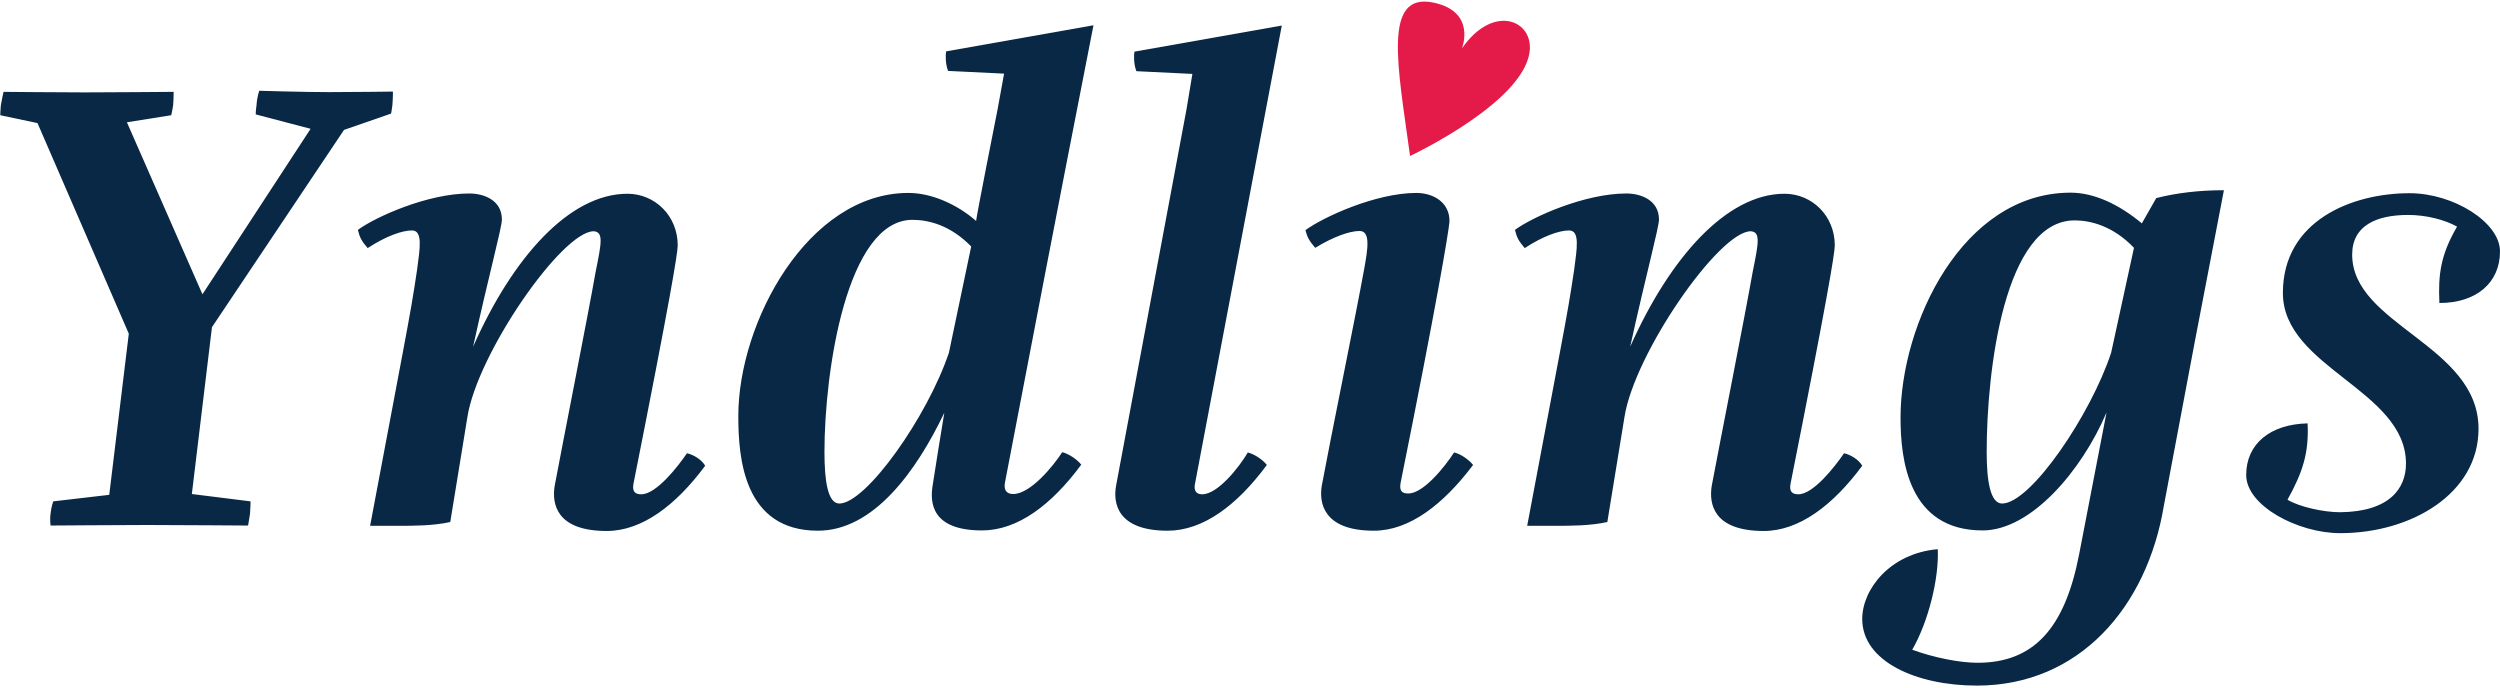 <svg width="920" height="253" viewBox="0 0 920 253" xmlns="http://www.w3.org/2000/svg"><title>Yndlings_Logo</title><g fill="none"><path d="M563 17.2c-.2-10.4-14.1-15.1-25 .6 0 0 5.4-13.4-10.3-16.8-19.2-4.2-13.2 23.8-8.8 56.4 0 0 44.4-20.8 44.1-40.2z" fill="#E41B49"/><path d="M78 120.4l-7.4 61.4 21.6 2.7s0 2.1-.2 4.6c-.3 1.7-.7 4.3-.7 4.3s-28.3-.2-37.2-.2c-9.1 0-35.5.2-35.5.2s-.3-2.6 0-4.3c.2-2.4 1-4.6 1-4.6l20.6-2.4 7.2-59.3-33.6-77.5L.1 42.4s0-1.4.2-3.6c.3-1.9 1-5 1-5s21.1.2 30 .2c8.9 0 32.6-.2 32.6-.2s0 2.9-.2 5c-.3 2.1-.7 3.6-.7 3.6L46.7 45l27.8 63.3 39.8-60.9-20.2-5.3s0-1.4.3-3.4c.2-3.1 1-5.3 1-5.3s16.5.5 25.7.5c8.6 0 23.5-.2 23.5-.2s0 2.6-.2 5c-.2 1.9-.5 3.1-.5 3.1l-17.3 6L78 120.4zm152.9-49.1c10.1 0 18.5 8.1 18.5 19 0 2.9-2.9 20.4-16.3 87.8-.5 2.9.7 3.8 2.9 3.8 5.5 0 13.4-10.1 16.8-15.1 2.4.5 5.5 2.4 6.7 4.6-10.8 14.6-23.3 24-36.2 24-18.7 0-20.2-10.1-19.2-16.5 3.1-16.6 12.2-62.4 15.1-78.9 2.2-10.8 2.9-14.6-.7-14.9-11.7 0-42.9 45.1-46.5 68.4l-6.3 38.6c-6.2 1.4-13.7 1.4-19.2 1.4h-10.3l12-63.6c2.9-15.4 3.8-20.6 5.3-30.7 1-7.7 2.2-14.4-1.9-14.4-3.6 0-9.6 2.1-16.3 6.5-2.2-2.6-2.9-3.8-3.6-6.7 6.5-4.8 25.7-13.4 41-13.4 5.3 0 12 2.4 12 9.6 0 2.9-4.8 20.4-10.6 46.8 14.5-32.8 35.4-56.3 56.8-56.3zm116.6 80.6c-10.3 21.6-26.1 43.4-46.5 43.4-27.4 0-29.3-26.9-29.3-42.2 0-34.6 25.7-82.1 62.6-82.1 8.4 0 17.8 4.1 24.9 10.3.5-3.6 7-36.5 7.9-41l2.4-13.2-20.6-1c-1-2.4-1-6-.7-7.2l54.2-9.6c-16.1 82.1-20.6 106.1-32.6 168.4-.5 3.1 1 4.1 3.1 4.1 6.2 0 14.6-10.1 18-15.4 2.6.7 5.5 2.7 7 4.6-11 14.9-23.5 24.2-36.5 24.2-18.7 0-19.2-10.3-18.2-16.5.8-5.2 3.4-21.5 4.3-26.8zm1.7-22.1l8.2-39.1c-7.7-7.9-15.8-9.8-21.6-9.8-24.2 0-32.4 55.7-32.4 85.4 0 10.6 1.2 19 5.5 19 9.9-.1 32.4-32 40.3-55.5zm90.6 48c-.7 3.1.7 4.1 2.6 4.1 5.8 0 13.7-10.1 16.8-15.4 2.6.7 5.5 2.7 7 4.6-11 14.9-23.5 24.2-36.5 24.2-18.7 0-20.1-10.3-19-16.5l25.9-138.4 2.2-13.2-20.6-1c-1-2.4-1-6-.7-7.2l54.2-9.6-31.9 168.4zm93.6-96.2c-.3 3.8-4.8 30.7-18 96.2-.5 3.1.7 3.8 2.9 3.8 5.5 0 13.4-9.8 16.8-15.1 2.4.5 5.5 2.7 7 4.6-11 14.6-23.5 24.2-36.5 24.2-18.7 0-20.2-10.3-19.2-16.5 3.1-16.8 12.5-62.6 15.6-79.7 1.4-7.7 2.4-14.1-1.7-14.1-3.6 0-9.6 2.1-16.3 6.2-2.2-2.6-2.9-3.8-3.6-6.5 6.5-4.8 25.9-13.7 40.8-13.7 6.4 0 12.4 3.6 12.2 10.6zm123.3-10.3c10.1 0 18.5 8.1 18.5 19 0 2.9-2.9 20.4-16.3 87.8-.5 2.9.7 3.8 2.9 3.8 5.5 0 13.4-10.1 16.8-15.1 2.4.5 5.5 2.4 6.7 4.6-10.8 14.6-23.3 24-36.2 24-18.7 0-20.2-10.1-19.2-16.5 3.1-16.6 12.2-62.4 15.1-78.9 2.2-10.8 2.9-14.6-.7-14.9-11.7 0-42.9 45.1-46.5 68.4l-6.3 38.6c-6.2 1.4-13.7 1.4-19.2 1.4H562l12-63.6c2.9-15.4 3.8-20.6 5.3-30.7 1-7.7 2.2-14.4-1.9-14.4-3.6 0-9.6 2.1-16.3 6.5-2.2-2.6-2.9-3.8-3.6-6.7 6.5-4.8 25.7-13.4 41-13.4 5.3 0 12 2.4 12 9.6 0 2.9-4.8 20.4-10.6 46.8 14.6-32.8 35.5-56.3 56.8-56.3zm136.8 1.6c7.4-1.9 15.8-2.9 24.9-2.9-9.8 50.6-11.3 58.8-22.1 116.1-6.2 37.4-31.2 66.2-68.8 66.2-22.3 0-42.2-8.9-42.2-24.5 0-11 10.3-24.2 27.8-25.7.5 10.6-3.4 26.6-9.4 37 7.9 2.9 17.5 4.8 24 4.8 20.6 0 32.1-12.5 37.4-39.8l10.1-52.3c-9.1 21.4-27.8 43.4-45.6 43.4-27.4 0-30.2-26.1-30.2-41.5 0-34.6 22.8-82.8 62.6-82.8 8.6 0 17.8 4.3 26.2 11.3l5.3-9.3zm-16.6 56.9l8.4-38.6c-7.7-8.1-16.1-10.1-21.8-10.1-25.9 0-32.4 55.2-32.4 85.2 0 11 1.4 19 5.7 19 10.6-.1 32.7-32.9 40.1-55.5zm108.5 40.8c0-27.1-45.3-35.3-45.3-62.8 0-26.6 25.4-36.7 46.6-36.7 16.3 0 33.3 10.8 33.3 21.4 0 11.5-8.6 19-22.3 19-.5-10.6.5-17.8 6.5-28.1-4.6-2.6-11.5-4.3-18-4.3-11.5 0-20.6 3.8-20.6 14.6 0 25.9 46.5 33.3 46.5 64.1 0 23.8-24.7 38.4-50.9 38.4-15.6 0-34.6-10.1-34.6-21.4 0-11.5 8.9-18.7 22.6-19 .5 10.8-1.7 17.8-7.4 28.1 4.3 2.6 13.2 4.6 19.4 4.6 18.2-.2 24.2-8.8 24.2-17.9z" fill="#082846"/></g></svg>
